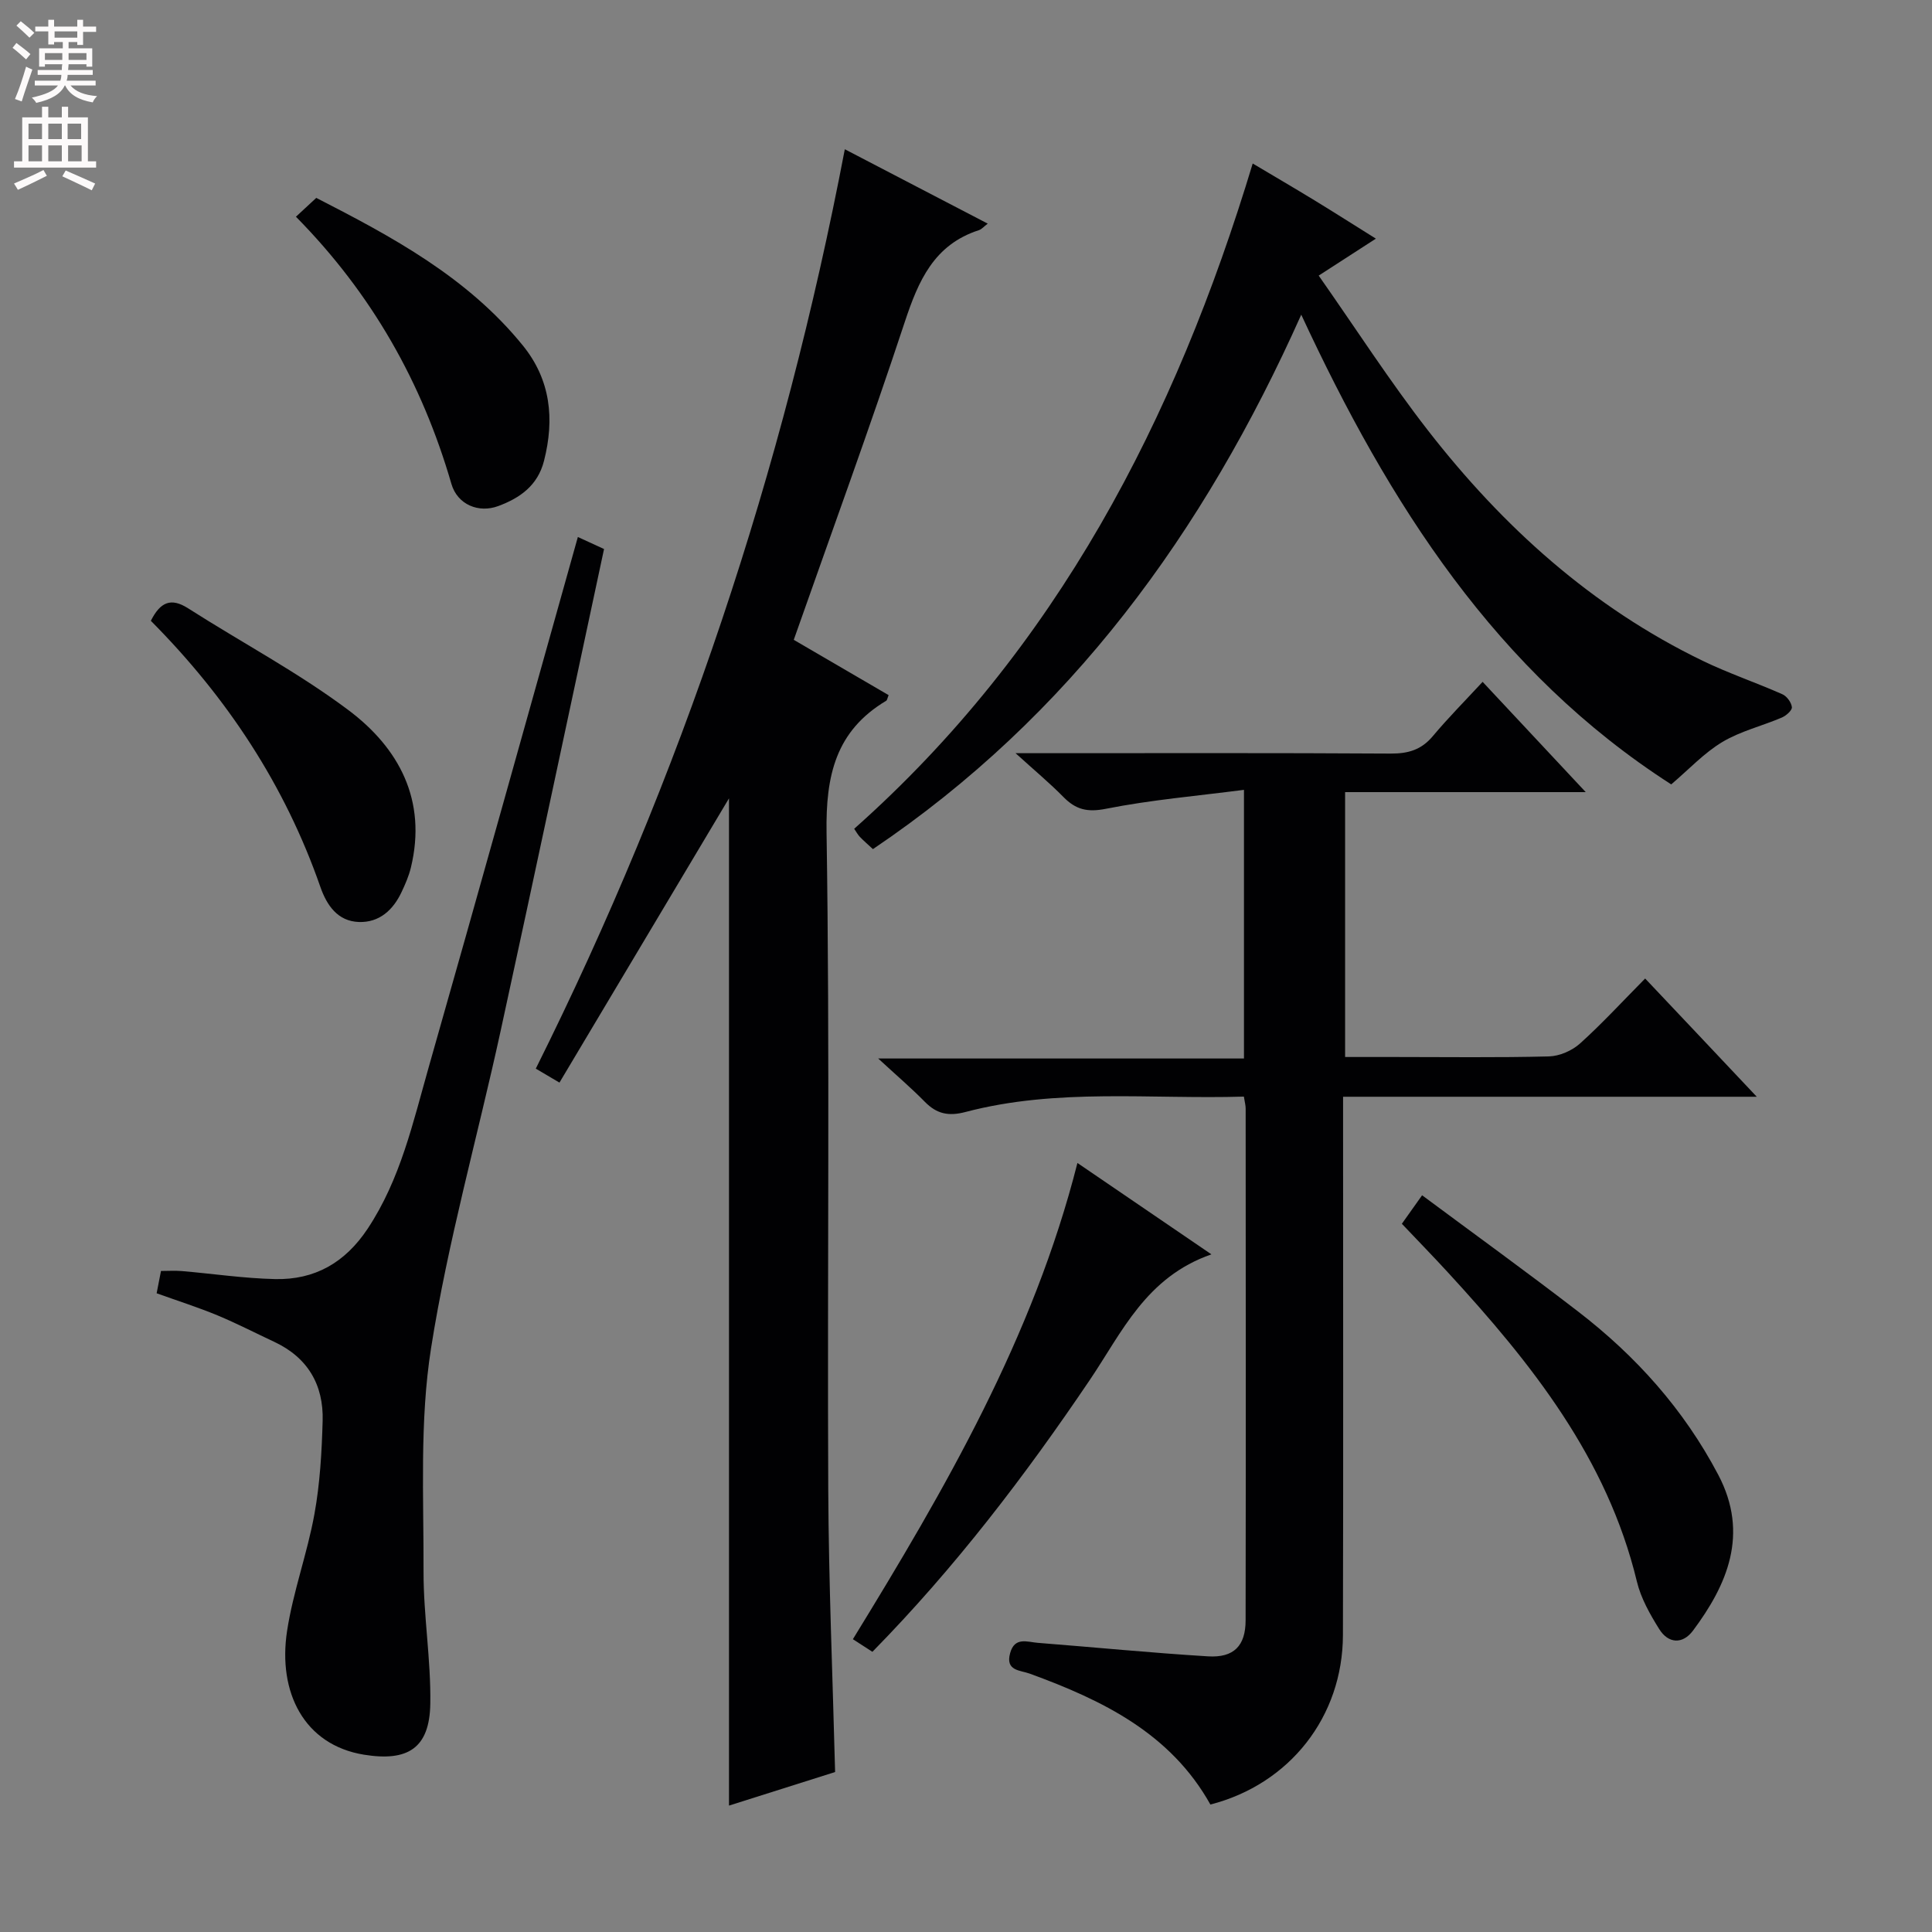 <svg enable-background="new 0 0 400 400" viewBox="0 0 400 400" xmlns="http://www.w3.org/2000/svg"><rect x="0" y="0" width="400" height="400" fill="#808080" stroke="none"/><g fill="#010103"><path d="m150.93 165.29c-11.32 18.99-23.11 38.75-35.1 58.85-2.13-1.25-3.33-1.96-4.9-2.89 30.15-60.44 51.24-123.68 63.98-190.35 5.2 2.71 9.97 5.19 14.75 7.68 4.85 2.52 9.7 5.05 14.84 7.72-.82.62-1.26 1.17-1.82 1.35-9.3 3-12.53 10.47-15.36 19.02-7.23 21.9-15.16 43.57-22.98 65.8 6.61 3.85 13.14 7.66 19.64 11.45-.26.63-.3 1.05-.51 1.17-10.45 6.25-12.52 15.47-12.34 27.27.7 45.32.14 90.66.35 135.99.09 19.28.91 38.56 1.42 58.53-7.32 2.32-14.84 4.7-21.97 6.95 0-69.83 0-139.56 0-208.54z"/><path d="m363.72 227.07c-29.19 0-57 0-85.65 0v5.95c0 35.16.06 70.33-.03 105.49-.04 16.92-11.02 30.88-27.44 35.1-8.25-14.77-22.35-21.61-37.43-27.11-1.98-.72-5.06-.54-4.03-4.25.94-3.42 3.55-2.29 5.71-2.12 11.76.92 23.5 2.08 35.27 2.8 5.33.32 7.76-2.17 7.77-7.45.06-35.33.03-70.66.01-105.99 0-.63-.18-1.26-.37-2.45-19.33.58-38.66-1.81-57.61 3.18-3.52.93-5.96.42-8.43-2.09-2.79-2.84-5.83-5.44-9.67-8.98h75.73c0-18.58 0-36.45 0-55.62-9.71 1.26-19.25 2.07-28.58 3.92-3.87.77-6.25.16-8.81-2.45-2.79-2.84-5.87-5.4-9.9-9.06h6.17c23.83 0 47.66-.07 71.49.08 3.62.02 6.35-.77 8.72-3.6 3.2-3.82 6.72-7.36 10.32-11.25 7.3 7.8 13.93 14.89 21.35 22.83-17.25 0-33.32 0-49.82 0v54.84h10.2c10.67 0 21.34.15 31.99-.12 2.19-.06 4.78-1.18 6.43-2.66 4.57-4.11 8.75-8.67 13.5-13.47 7.56 7.98 14.89 15.77 23.11 24.48z"/><path d="m269.41 65.15c-20.2 45.19-47.87 83.14-88.68 110.65-1.03-.96-1.9-1.7-2.7-2.53-.44-.46-.74-1.05-1.18-1.68 41.89-37.2 66.47-84.63 82.51-137.74 4.39 2.62 8.64 5.09 12.83 7.65 4.11 2.51 8.17 5.1 12.67 7.91-3.87 2.5-7.4 4.78-11.84 7.65 7.69 10.96 14.7 21.86 22.62 32.05 15.49 19.92 33.92 36.59 56.86 47.69 5.37 2.6 11.07 4.52 16.53 6.94.92.41 1.86 1.7 1.96 2.67.07.66-1.19 1.77-2.08 2.15-4.09 1.75-8.56 2.81-12.33 5.07-3.78 2.27-6.9 5.65-10.57 8.77-36.21-23.25-58.37-57.98-76.6-97.25z"/><path d="m32.43 267.76c.33-1.68.58-2.96.9-4.62 1.45 0 2.89-.1 4.3.02 6.44.55 12.86 1.51 19.3 1.66 8.21.19 14.5-3.37 19.19-10.43 6.79-10.24 9.37-21.95 12.63-33.41 10.36-36.36 20.5-72.79 30.89-109.8 1.76.81 3.45 1.59 5.42 2.49-7.18 33.49-14.21 66.72-21.44 99.91-4.77 21.87-10.91 43.51-14.38 65.58-2.38 15.12-1.5 30.79-1.55 46.22-.02 9.11 1.54 18.23 1.4 27.33-.14 9.27-4.67 12.05-13.74 10.58-12.39-2.02-17.87-12.91-15.91-25.65 1.25-8.15 4.19-16.04 5.66-24.17 1.15-6.33 1.52-12.85 1.7-19.3.21-7.44-3.07-13.1-10.01-16.35-3.91-1.83-7.76-3.82-11.75-5.48-3.97-1.65-8.09-2.96-12.61-4.58z"/><path d="m290.24 253.37c1.3-1.84 2.45-3.45 4.19-5.9 10.89 8.09 21.71 15.91 32.29 24.06 11.99 9.23 21.89 20.26 29.02 33.8 6.49 12.32 1.79 22.87-5.22 32.27-2.15 2.88-5.11 2.71-7-.32-1.91-3.06-3.79-6.38-4.62-9.84-6.16-25.55-21.85-45.2-39.07-63.94-3.04-3.31-6.17-6.53-9.59-10.13z"/><path d="m250.81 259.7c-13.55 4.71-18.5 16.12-25.14 25.95-13.44 19.9-27.95 38.93-45.05 56.34-1.24-.8-2.43-1.57-4.04-2.61 19.12-31.14 37.35-62.55 46.49-98.6 9.07 6.18 17.69 12.06 27.74 18.92z"/><path d="m31.23 128.53c1.96-3.88 4.15-4.86 7.71-2.59 11.03 7.05 22.69 13.22 33.13 21.03 10.54 7.88 16.37 18.73 13 32.65-.42 1.74-1.16 3.44-1.93 5.07-1.75 3.72-4.6 6.34-8.83 6.2-4.4-.15-6.65-3.46-7.97-7.23-7.34-21.09-19.31-39.23-35.11-55.13z"/><path d="m61.27 44.87c1.65-1.53 2.74-2.54 4.21-3.9 15.72 8.05 31.28 16.41 42.75 30.54 5.77 7.1 6.62 15.21 4.4 23.91-1.31 5.14-5 7.69-9.46 9.35-4.07 1.52-8.46-.29-9.71-4.58-6.07-20.94-16.44-39.35-32.19-55.32z"/></g><path d="m2.6 9.9.8-1c.9.7 1.9 1.4 2.9 2.3l-.9 1.1c-1.1-1-2-1.8-2.8-2.4zm.5 10.6c.9-2.1 1.6-4.3 2.3-6.7.4.2.8.4 1.3.6-.7 2.1-1.5 4.3-2.2 6.6zm.3-15.2.9-.9c1 .8 2 1.6 2.8 2.4l-1 1c-.9-.9-1.8-1.7-2.7-2.5zm12.6-1.2h1.2v1.4h2.7v1.1h-2.7v2.7h-1.2v-.6h-1.8v1.3h4.9v3.8h-1.2v-.5h-3.7c0 .4-.1.9-.1 1.2h5.1v1h-5.2c0 .5-.1.9-.2 1.2h6v1h-5.2c1.1 1.3 2.9 2 5.5 2.2-.4.4-.7.8-.9 1.3-2.9-.5-4.8-1.6-5.7-3.5h-.1c-.8 1.7-2.7 2.9-5.9 3.6-.2-.4-.6-.8-.9-1.1 2.8-.6 4.6-1.4 5.4-2.5h-4.8v-1h5.3c.1-.3.2-.7.2-1.2h-4.9v-1h5c0-.4 0-.8.1-1.2h-3.6v.5h-1.2v-3.8h4.9v-1.3h-1.8v.5h-1.2v-2.7h-2.7v-1h2.7v-1.4h1.2v1.4h4.8zm-6.7 8.3h3.6c0-.4 0-.9 0-1.4h-3.6zm1.9-4.6h4.8v-1.3h-4.7v1.3zm6.7 3.2h-3.7v1.4h3.7z" fill="#fcfafa"/><path d="m8.7 22.1h1.3v2.2h2.8v-2.2h1.3v2.2h4.1v9.1h1.7v1.3h-17v-1.3h1.7v-9.1h4.1zm.3 13.1.7 1.2c-1.8.9-3.8 1.9-6 2.9-.2-.4-.5-.8-.8-1.3 2.3-1 4.4-1.9 6.1-2.8zm-3.1-6.4h2.8v-3.2h-2.8zm0 4.6h2.8v-3.3h-2.8zm4.1-4.6h2.8v-3.2h-2.8zm0 4.6h2.8v-3.3h-2.8zm3.6 1.9c2.1.9 4.1 1.8 6.1 2.7l-.7 1.4c-2.2-1.1-4.2-2-6.1-2.9zm3.2-9.7h-2.8v3.2h2.8zm-2.7 7.8h2.8v-3.3h-2.8z" fill="#fcfafa"/></svg>
